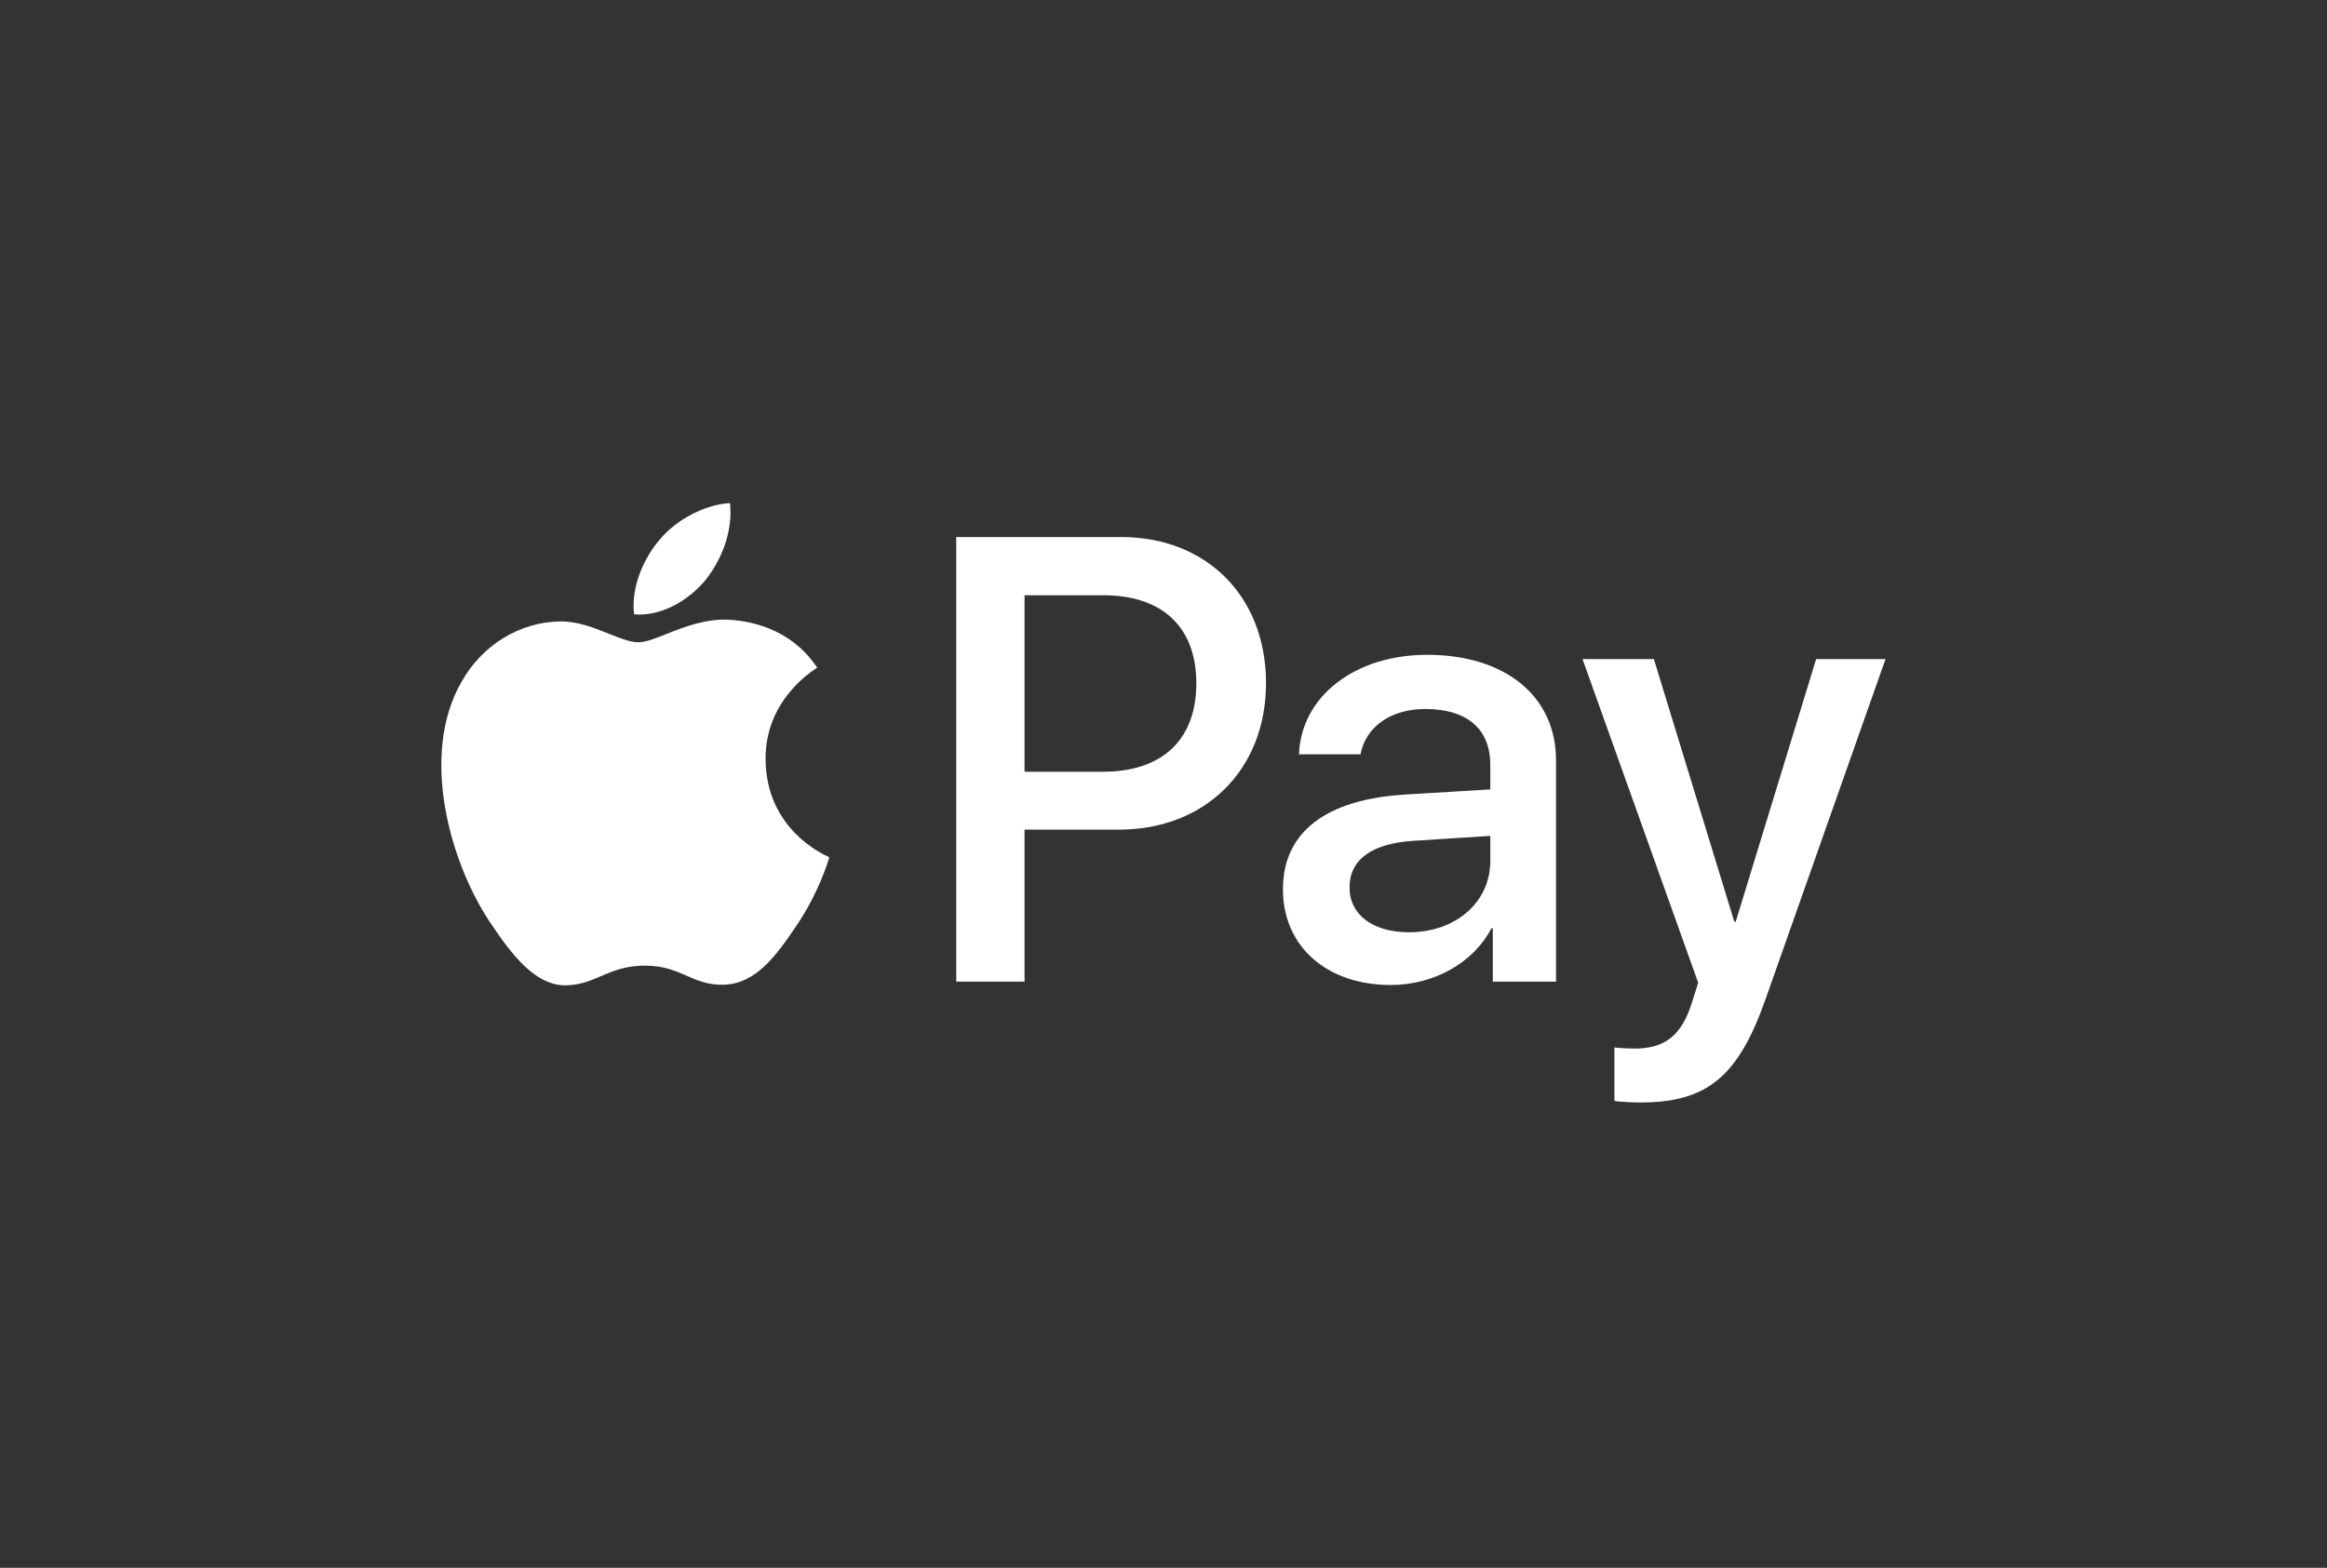 <svg width="92" height="62" viewBox="0 0 92 62" fill="none" xmlns="http://www.w3.org/2000/svg">
<rect x="0" y="0" width="92" height="62" fill="#333333" stroke="none"/>
<path fill-rule="evenodd" clip-rule="evenodd" d="M27.881 22.952C27.212 23.753 26.141 24.384 25.07 24.294C24.937 23.212 25.461 22.061 26.074 21.351C26.743 20.528 27.914 19.942 28.863 19.896C28.974 21.024 28.539 22.129 27.881 22.952ZM28.851 24.509C27.908 24.454 27.047 24.795 26.352 25.071C25.905 25.249 25.526 25.399 25.238 25.399C24.914 25.399 24.52 25.241 24.077 25.063C23.497 24.83 22.833 24.563 22.137 24.576C20.542 24.599 19.059 25.512 18.245 26.967C16.572 29.876 17.81 34.184 19.427 36.552C20.219 37.724 21.167 39.01 22.416 38.965C22.966 38.944 23.361 38.774 23.77 38.599C24.241 38.397 24.73 38.187 25.494 38.187C26.232 38.187 26.7 38.391 27.149 38.587C27.576 38.774 27.986 38.953 28.595 38.942C29.889 38.92 30.703 37.77 31.495 36.597C32.349 35.338 32.725 34.11 32.782 33.923L32.788 33.902C32.788 33.902 32.776 33.895 32.758 33.887C32.472 33.755 30.289 32.744 30.268 30.034C30.247 27.759 32 26.607 32.276 26.425C32.292 26.414 32.304 26.407 32.309 26.403C31.193 24.734 29.453 24.554 28.851 24.509ZM37.807 38.818V21.238H44.332C47.7 21.238 50.053 23.584 50.053 27.012C50.053 30.44 47.655 32.808 44.242 32.808H40.506V38.818H37.807ZM40.506 23.539H43.618C45.96 23.539 47.298 24.802 47.298 27.023C47.298 29.245 45.96 30.519 43.607 30.519H40.506V23.539ZM58.964 36.709C58.251 38.085 56.678 38.953 54.983 38.953C52.473 38.953 50.722 37.443 50.722 35.165C50.722 32.909 52.418 31.613 55.552 31.421L58.92 31.218V30.248C58.92 28.816 57.994 28.038 56.343 28.038C54.983 28.038 53.99 28.748 53.789 29.831H51.358C51.436 27.553 53.555 25.895 56.422 25.895C59.511 25.895 61.519 27.531 61.519 30.068V38.818H59.02V36.709H58.964ZM55.708 36.867C54.269 36.867 53.355 36.168 53.355 35.097C53.355 33.992 54.236 33.349 55.92 33.248L58.92 33.056V34.048C58.92 35.695 57.537 36.867 55.708 36.867ZM69.805 39.506C68.723 42.584 67.485 43.599 64.853 43.599C64.653 43.599 63.983 43.577 63.827 43.532V41.423C63.994 41.446 64.407 41.468 64.619 41.468C65.812 41.468 66.482 40.961 66.894 39.641L67.139 38.863L62.567 26.065H65.388L68.567 36.45H68.623L71.802 26.065H74.545L69.805 39.506Z" fill="white"/>
</svg>

